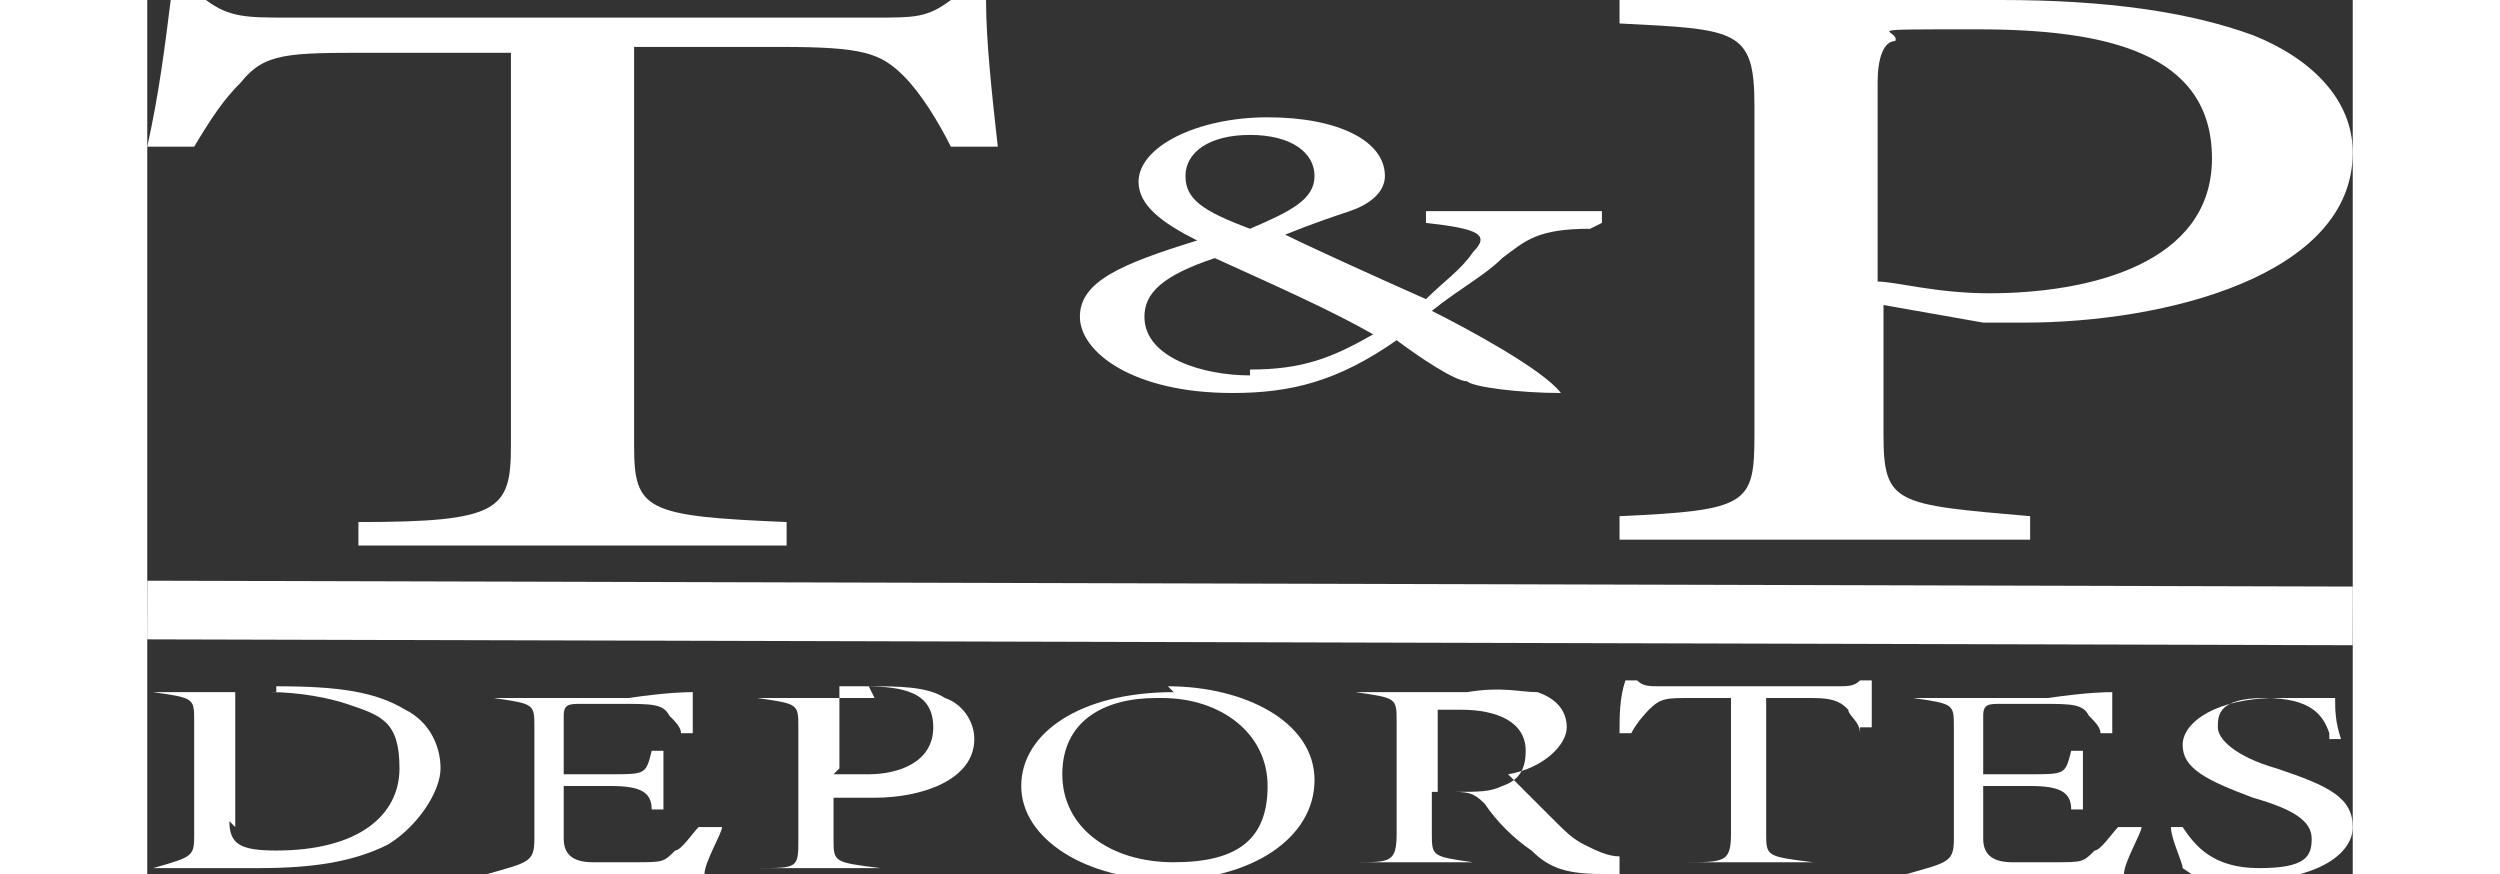 <?xml version="1.0" encoding="UTF-8"?>
<svg id="uuid-228c28ac-bf06-43c3-89b7-4d7039249061" xmlns="http://www.w3.org/2000/svg" width="12.3mm" height="4.3mm" viewBox="0 0 37.6 14.9">
  <rect x="0" y="0" width="37.6" height="14.9" fill="#333333" stroke="none"/>
  <defs>
    <style>
      .uuid-902dcbee-47e4-48cb-bcd3-797267d2b846, .uuid-376d1e7d-337e-45f3-9a26-899b0fe8038f {
        fill: #FFFFFF;
      }

      .uuid-376d1e7d-337e-45f3-9a26-899b0fe8038f {
        stroke: #FFFFFF;
        stroke-miterlimit: 10;
      }
    </style>
  </defs>
  <g id="uuid-eb9ae00c-e3c7-4bf0-9887-6b132c62574d" data-name="Layer 1">
    <g>
      <path class="uuid-902dcbee-47e4-48cb-bcd3-797267d2b846" d="M13.7,2.5c-.2-.4-.5-.9-.8-1.2-.4-.4-.7-.5-2.1-.5h-2.5V7.6c0,1.1,.2,1.2,2.6,1.3v.4H3.6v-.4c2.4,0,2.6-.2,2.6-1.3V.9H3.8c-1.4,0-1.8,0-2.2,.5-.3,.3-.5,.6-.8,1.1H0C.2,1.6,.3,.8,.4,0H1c.4,.3,.7,.3,1.4,.3H12.4c.7,0,.9,0,1.3-.3h.6c0,.7,.1,1.6,.2,2.5h-.8Z"/>
      <path class="uuid-902dcbee-47e4-48cb-bcd3-797267d2b846" d="M24.6,3.9c-.9,0-1.1,.2-1.5,.5-.3,.3-.7,.5-1.2,.9,.6,.3,1.9,1,2.2,1.4h0c-.7,0-1.5-.1-1.6-.2-.2,0-.8-.4-1.2-.7-1,.7-1.8,.9-2.8,.9-1.7,0-2.6-.7-2.6-1.3,0-.6,.7-.9,2-1.3-.6-.3-1-.6-1-1,0-.6,1-1.1,2.2-1.1s2,.4,2,1c0,.3-.3,.5-.6,.6-.3,.1-.6,.2-1.1,.4,.4,.2,1.5,.7,2.4,1.1,.3-.3,.6-.5,.8-.8,.3-.3,.1-.4-.8-.5v-.2h3v.2Zm-5.8,2.4c.9,0,1.4-.2,2.1-.6-.7-.4-1.6-.8-2.7-1.3-.9,.3-1.2,.6-1.2,1,0,.7,1,1,1.8,1Zm0-4c-.7,0-1.1,.3-1.1,.7s.3,.6,1.1,.9c.7-.3,1.1-.5,1.1-.9,0-.4-.4-.7-1.1-.7Z"/>
      <path class="uuid-902dcbee-47e4-48cb-bcd3-797267d2b846" d="M31.6,0c1.8,0,3.2,.2,4.3,.6,1,.4,1.7,1.1,1.7,2,0,2.1-3.2,2.9-5.6,2.9s-.5,0-.7,0l-1.7-.3v2.2c0,1.2,.2,1.2,2.5,1.4v.4h-7v-.4c2.2-.1,2.3-.2,2.3-1.4V1.8c0-1.3-.3-1.3-2.3-1.4v-.4h6.5Zm-2.1,4.8c.3,0,1,.2,1.9,.2,1.7,0,3.8-.5,3.8-2.3s-1.8-2.2-4-2.2-1.3,0-1.4,.2c-.2,0-.3,.3-.3,.7v3.5Z"/>
      <g>
        <path class="uuid-902dcbee-47e4-48cb-bcd3-797267d2b846" d="M2.2,11.7c1.1,0,1.7,.1,2.2,.4,.4,.2,.6,.6,.6,1s-.4,1-.9,1.3c-.6,.3-1.3,.4-2.2,.4H.1c.7-.2,.7-.2,.7-.6v-1.9c0-.4,0-.4-.7-.5H2.2Zm-.8,2.3c0,.4,.2,.5,.8,.5,1.4,0,2.1-.6,2.1-1.4s-.3-.9-.9-1.1c-.3-.1-.8-.2-1.3-.2s-.5,0-.6,0c0,0,0,0,0,.3v2Z"/>
        <path class="uuid-902dcbee-47e4-48cb-bcd3-797267d2b846" d="M9.8,14.1c0,.1-.3,.6-.3,.8h-3.7c.7-.2,.8-.2,.8-.6v-1.9c0-.4,0-.4-.7-.5h2.3c.7-.1,1-.1,1.1-.1,0,.1,0,.5,0,.7h-.2c0-.1-.1-.2-.2-.3-.1-.2-.3-.2-.8-.2h-.7c-.2,0-.3,0-.3,.2v1h.8c.6,0,.6,0,.7-.4h.2v1h-.2c0-.3-.2-.4-.7-.4h-.8v.9c0,.3,.2,.4,.5,.4h.7c.5,0,.5,0,.7-.2,.1,0,.3-.3,.4-.4h.2Z"/>
        <path class="uuid-902dcbee-47e4-48cb-bcd3-797267d2b846" d="M12.3,11.7c.5,0,1,0,1.3,.2,.3,.1,.5,.4,.5,.7,0,.7-.9,1-1.7,1s-.2,0-.2,0h-.5v.7c0,.4,0,.4,.8,.5h-2.1c.7,0,.7,0,.7-.5v-1.9c0-.4,0-.4-.7-.5h2Zm-.6,1.5c0,0,.3,0,.6,0,.5,0,1.1-.2,1.1-.8s-.5-.7-1.2-.7-.4,0-.4,0c0,0,0,0,0,.2v1.2Z"/>
        <path class="uuid-902dcbee-47e4-48cb-bcd3-797267d2b846" d="M17.4,11.7c1.3,0,2.5,.6,2.5,1.6s-1.1,1.7-2.5,1.7-2.5-.7-2.5-1.6,1-1.6,2.6-1.6Zm-.2,.2c-.9,0-1.6,.4-1.6,1.3s.8,1.5,1.9,1.5,1.6-.4,1.6-1.3-.8-1.5-1.8-1.5Z"/>
        <path class="uuid-902dcbee-47e4-48cb-bcd3-797267d2b846" d="M25.1,14.9c0,0-.2,0-.3,0-.6,0-.9-.1-1.2-.4-.3-.2-.6-.5-.8-.8-.2-.2-.3-.2-.6-.2h-.3v.7c0,.4,0,.4,.7,.5h-2c.6,0,.7,0,.7-.5v-1.9c0-.4,0-.4-.7-.5h1.9c.6-.1,.9,0,1.2,0,.3,.1,.5,.3,.5,.6s-.4,.7-1,.8c.1,.1,.5,.5,.7,.7,.3,.3,.4,.4,.6,.5,.2,.1,.4,.2,.6,.2h0Zm-2.8-1.4c.4,0,.6,0,.8-.1,.3-.1,.4-.3,.4-.6,0-.5-.5-.7-1.1-.7s-.3,0-.4,0c0,0,0,0,0,.2v1.2h.4Z"/>
        <path class="uuid-902dcbee-47e4-48cb-bcd3-797267d2b846" d="M29.2,12.5c0-.2-.2-.3-.2-.4-.1-.1-.2-.2-.6-.2h-.8v2.3c0,.4,0,.4,.8,.5h-2.2c.7,0,.8,0,.8-.5v-2.3h-.7c-.4,0-.5,0-.7,.2,0,0-.2,.2-.3,.4h-.2c0-.3,0-.6,.1-.9h.2c.1,.1,.2,.1,.4,.1h3c.2,0,.3,0,.4-.1h.2c0,.2,0,.6,0,.8h-.2Z"/>
        <path class="uuid-902dcbee-47e4-48cb-bcd3-797267d2b846" d="M34,14.1c0,.1-.3,.6-.3,.8h-3.7c.7-.2,.8-.2,.8-.6v-1.9c0-.4,0-.4-.7-.5h2.3c.7-.1,1-.1,1.1-.1,0,.1,0,.5,0,.7h-.2c0-.1-.1-.2-.2-.3-.1-.2-.3-.2-.8-.2h-.7c-.2,0-.3,0-.3,.2v1h.8c.6,0,.6,0,.7-.4h.2v1h-.2c0-.3-.2-.4-.7-.4h-.8v.9c0,.3,.2,.4,.5,.4h.7c.5,0,.5,0,.7-.2,.1,0,.3-.3,.4-.4h.2Z"/>
        <path class="uuid-902dcbee-47e4-48cb-bcd3-797267d2b846" d="M37.2,12.5c-.1-.3-.3-.6-1.1-.6s-.8,.3-.8,.5,.3,.5,1,.7c.9,.3,1.3,.5,1.3,1s-.7,.9-1.7,.9-.9,0-1.2-.2c0-.1-.2-.5-.2-.7h.2c.2,.3,.5,.7,1.3,.7s.9-.2,.9-.5-.3-.5-1-.7c-.8-.3-1.2-.5-1.2-.9s.6-.8,1.6-.8,.8,0,1,0c0,.2,0,.4,.1,.7h-.2Z"/>
      </g>
      <line class="uuid-376d1e7d-337e-45f3-9a26-899b0fe8038f" x1="0" y1="10.4" x2="37.6" y2="10.5"/>
    </g>
  </g>
</svg>